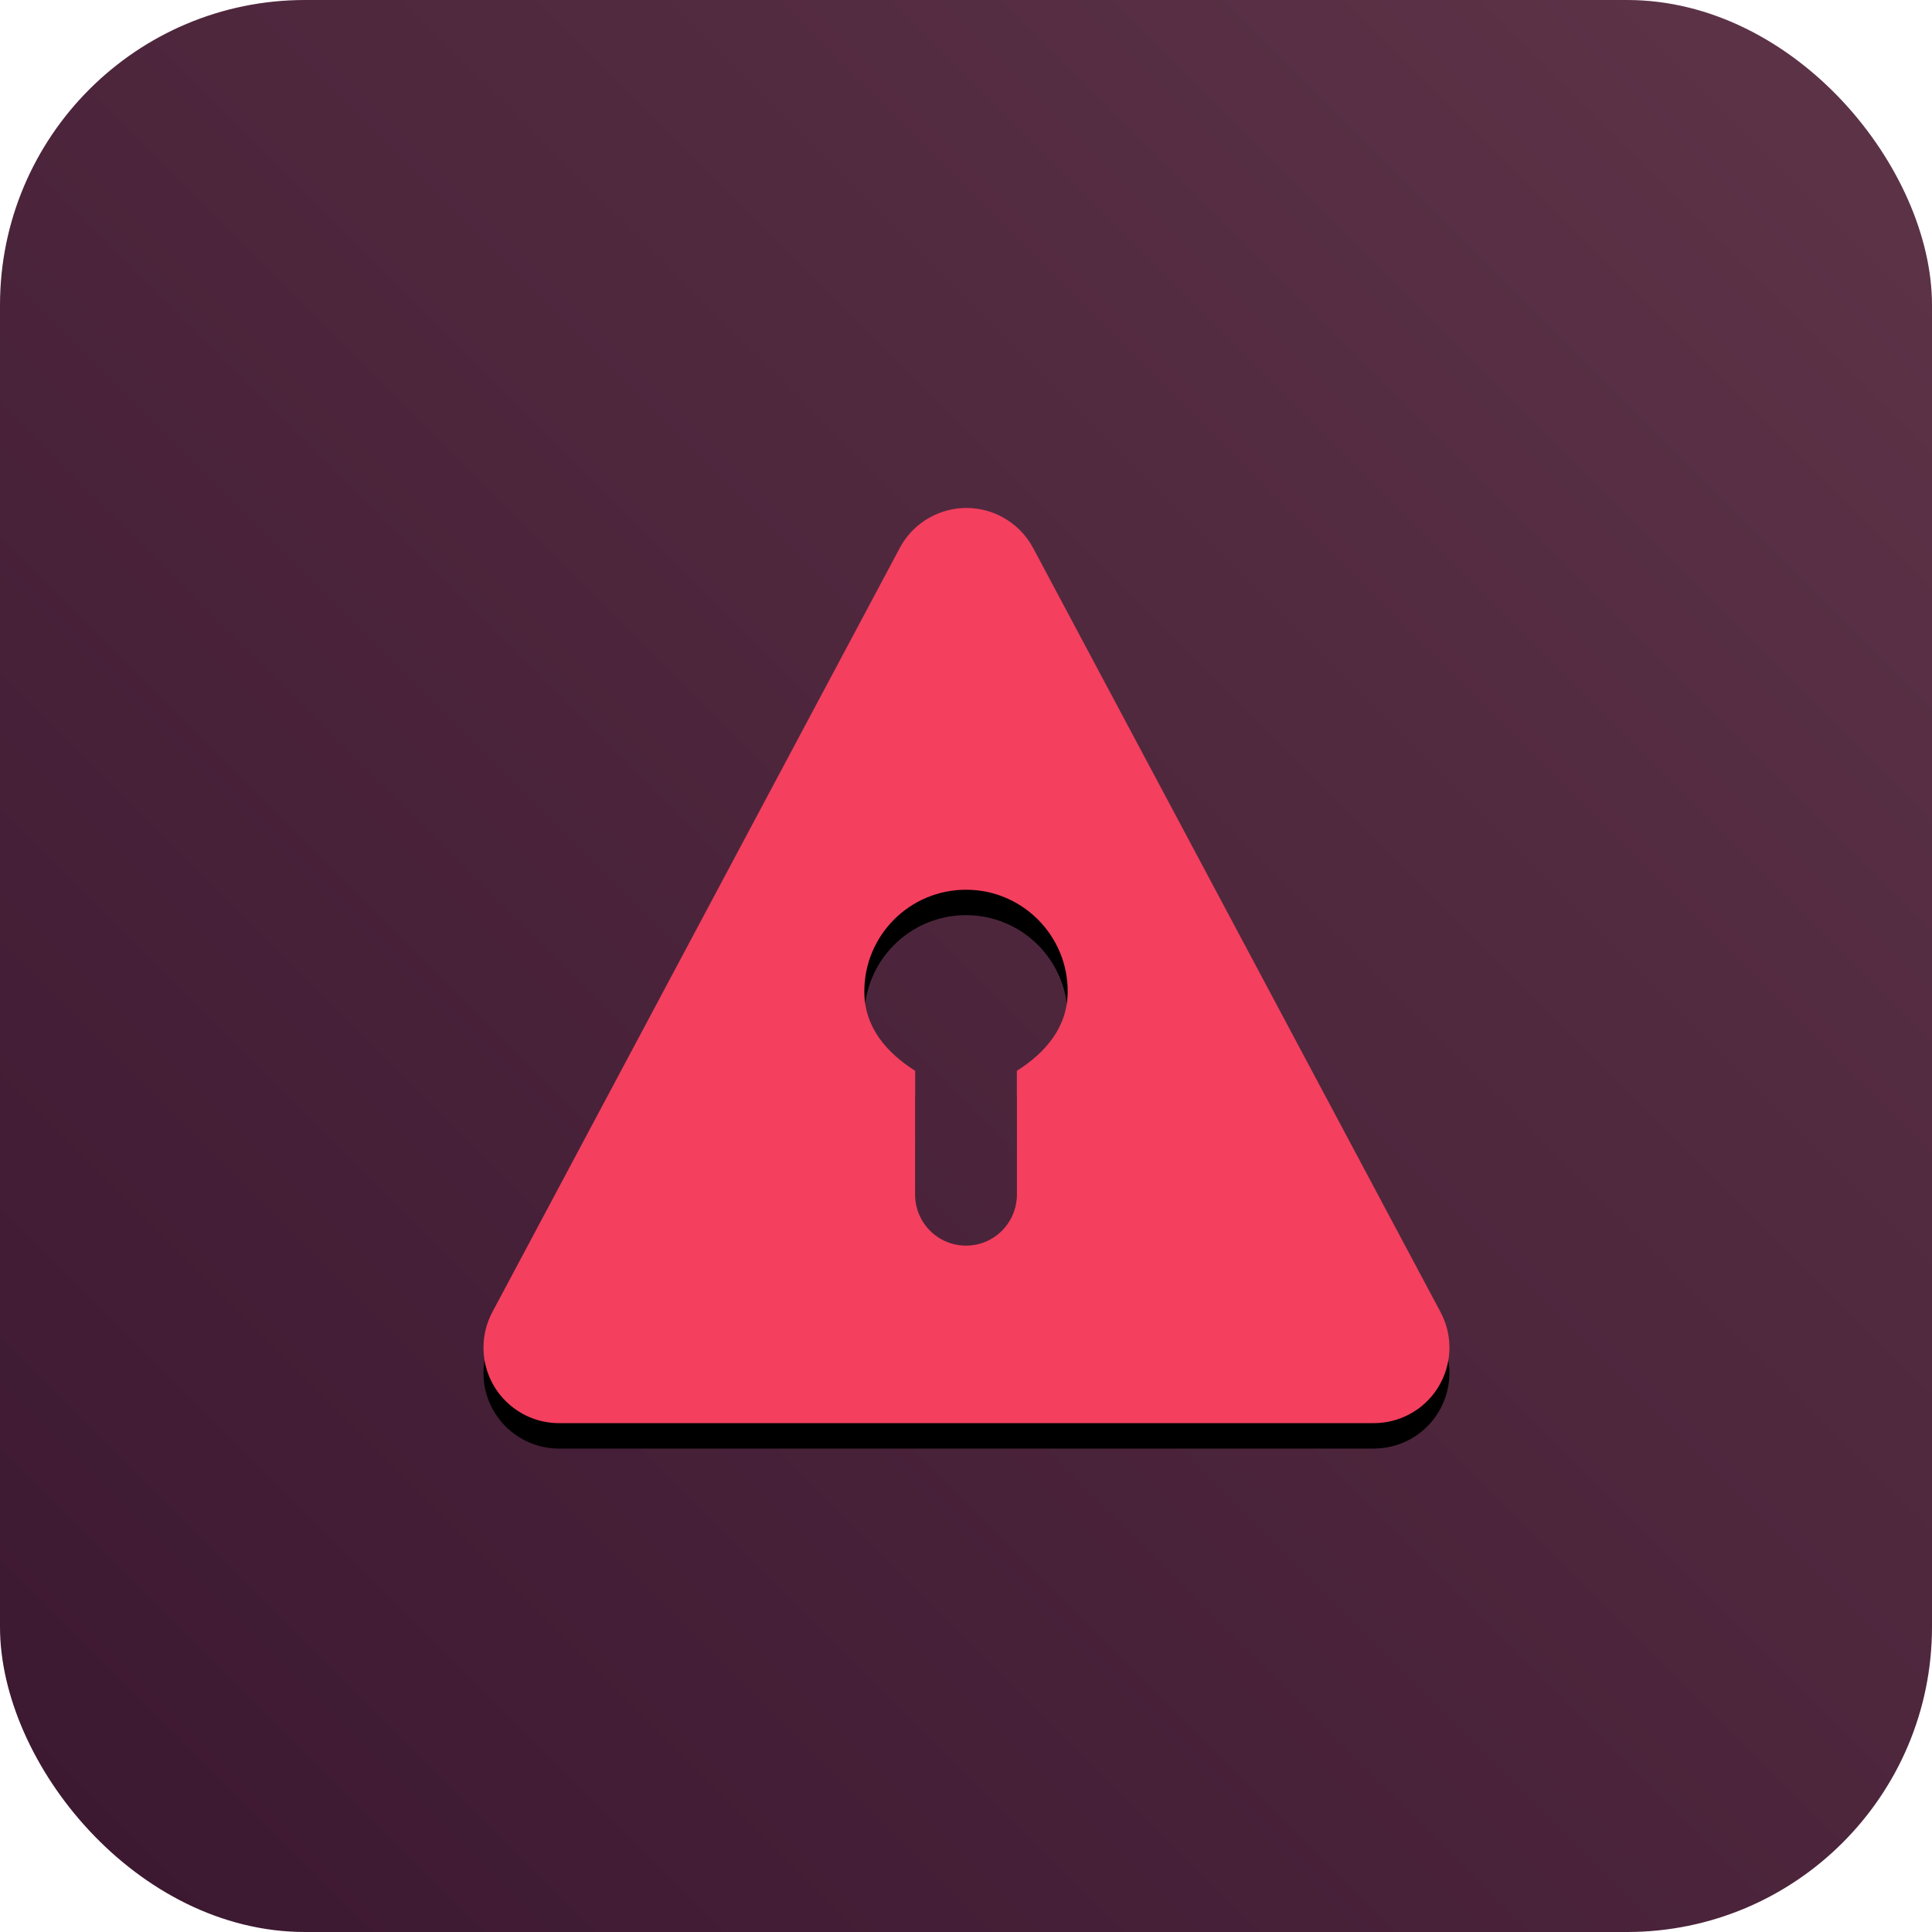 <?xml version="1.0" encoding="UTF-8"?>
<svg width="76px" height="76px" viewBox="0 0 76 76" version="1.1" xmlns="http://www.w3.org/2000/svg" xmlns:xlink="http://www.w3.org/1999/xlink">
    <title>avoiding-authentication-system-lock-in-dark</title>
    <defs>
        <linearGradient x1="-3.88578059e-14%" y1="100%" x2="100%" y2="2.77555756e-15%" id="linearGradient-1">
            <stop stop-color="#3B1730" offset="0%"></stop>
            <stop stop-color="#5E3448" offset="100%"></stop>
        </linearGradient>
        <path d="M39.416,20.333 C39.937,20.61 40.363,21.037 40.641,21.557 L56.666,51.612 C57.439,53.06 56.891,54.861 55.442,55.634 C55.011,55.863 54.531,55.983 54.043,55.983 L21.992,55.983 C20.35,55.983 19.019,54.652 19.019,53.01 C19.019,52.523 19.139,52.042 19.369,51.612 L35.394,21.557 C36.167,20.108 37.968,19.56 39.416,20.333 Z M38,35 C35.791,35 34,36.79 34,39 C34,40.42 34.886,41.414 36,42.124 L36,47 C36,48.104 36.895,49 38,49 C39.105,49 40,48.104 40,47 L40,42.124 C41.115,41.416 42,40.42 42,39 C42,36.79 40.209,35 38,35 Z" id="path-2"></path>
        <filter x="-96.1%" y="-98.6%" width="292.1%" height="302.8%" filterUnits="objectBoundingBox" id="filter-3">
            <feOffset dx="0" dy="1" in="SourceAlpha" result="shadowOffsetOuter1"></feOffset>
            <feGaussianBlur stdDeviation="12" in="shadowOffsetOuter1" result="shadowBlurOuter1"></feGaussianBlur>
            <feColorMatrix values="0 0 0 0 0   0 0 0 0 0   0 0 0 0 0  0 0 0 0.5 0" type="matrix" in="shadowBlurOuter1"></feColorMatrix>
        </filter>
    </defs>
    <g id="avoiding-authentication-system-lock-in-dark" stroke="none" stroke-width="1" fill="none" fill-rule="evenodd">
        <rect id="Rectangle-Copy-7" fill="url(#linearGradient-1)" x="0" y="0" width="76" height="76" rx="12"></rect>
        <g id="Combined-Shape">
            <use fill="black" fill-opacity="1" filter="url(#filter-3)" xlink:href="#path-2"></use>
            <use fill="#F43F5E" fill-rule="evenodd" xlink:href="#path-2"></use>
        </g>
    </g>
</svg>